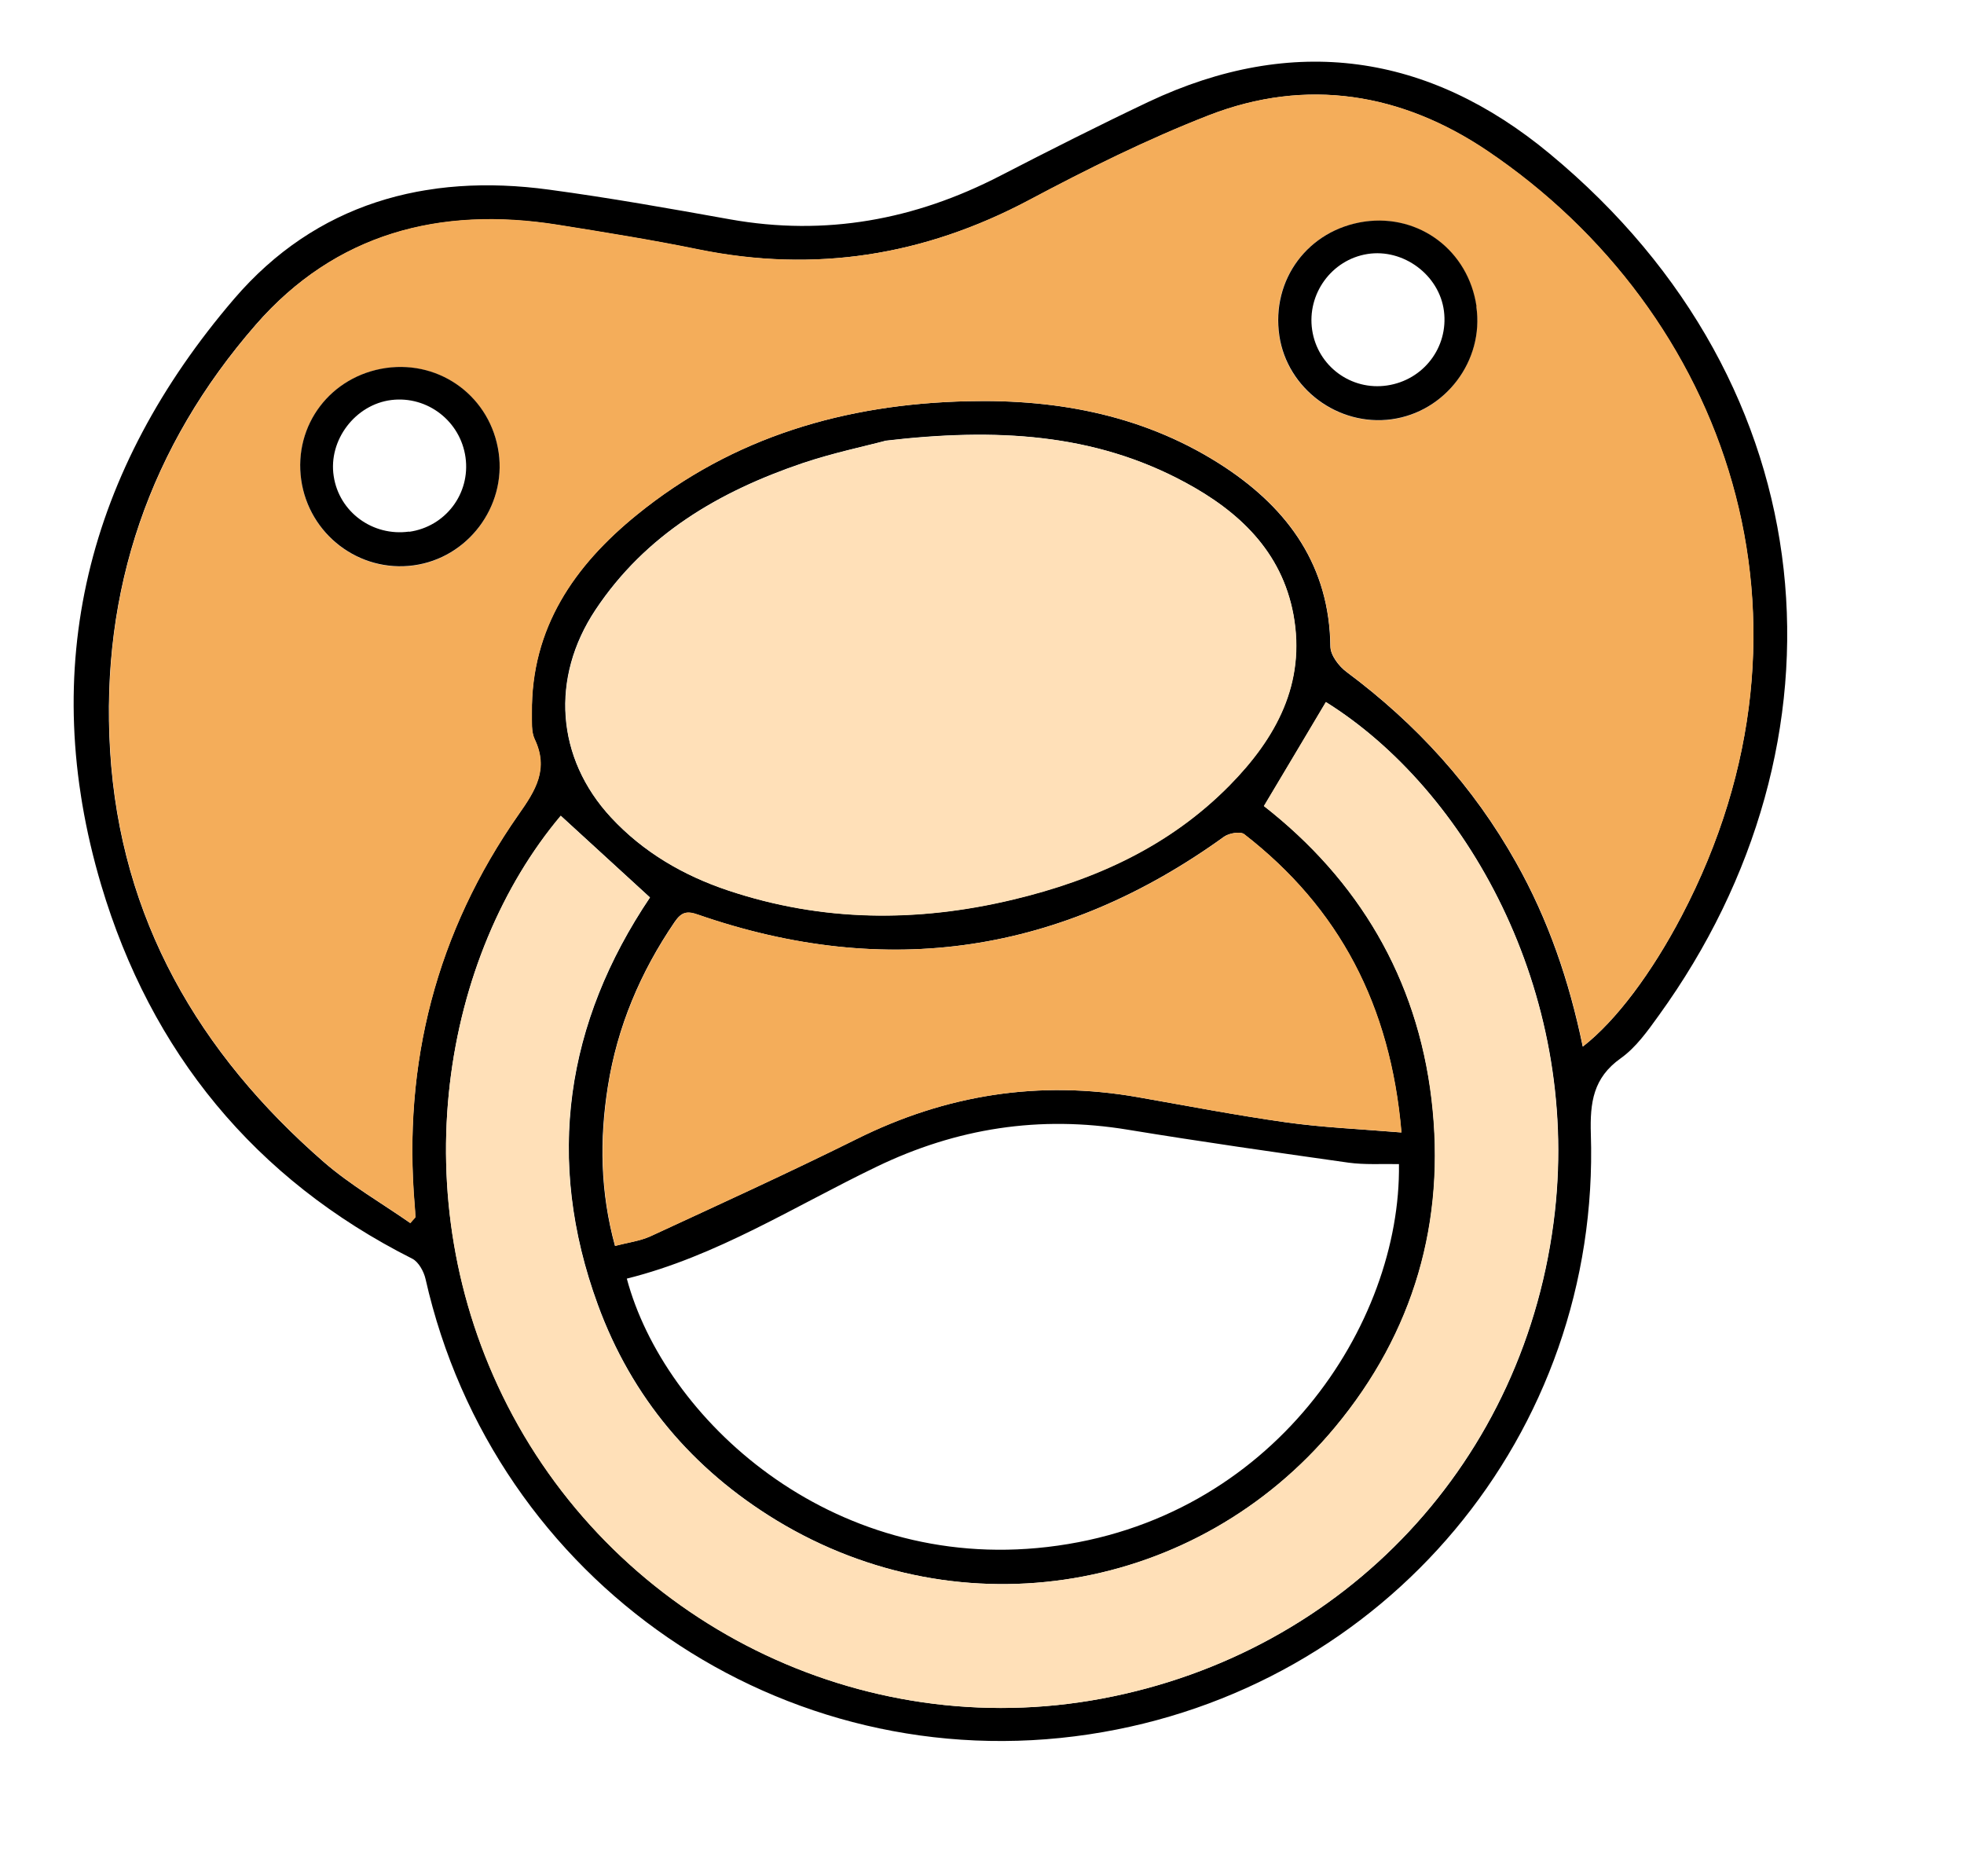 <svg width="67" height="64" viewBox="0 0 67 64" fill="none" xmlns="http://www.w3.org/2000/svg">
<g clip-path="url(#clip0_27_311)">
<path d="M37.151 59.166C26.703 60.741 16.853 53.98 14.517 43.632C14.459 43.377 14.282 43.053 14.069 42.942C8.68 40.229 5.147 35.881 3.454 30.198C1.242 22.762 2.997 16.017 7.989 10.193C10.772 6.948 14.533 5.9 18.724 6.469C20.791 6.747 22.852 7.115 24.906 7.483C28.16 8.064 31.209 7.501 34.118 5.999C35.792 5.135 37.481 4.281 39.184 3.473C44.111 1.15 48.728 1.811 52.867 5.245C62.453 13.179 63.322 25.327 56.59 34.639C56.209 35.169 55.808 35.735 55.289 36.103C54.349 36.77 54.238 37.611 54.27 38.686C54.602 48.908 47.276 57.641 37.151 59.166ZM54 35.701C55.131 34.823 56.357 33.175 57.366 31.248C62.653 21.159 58.888 10.653 50.739 5.151C47.817 3.176 44.576 2.634 41.232 3.937C39.126 4.758 37.089 5.772 35.094 6.833C31.52 8.724 27.799 9.314 23.837 8.514C22.235 8.186 20.616 7.928 19.004 7.669C15 7.039 11.438 7.969 8.728 11.075C5.119 15.214 3.421 20.12 3.756 25.621C4.105 31.343 6.781 35.927 11.043 39.64C11.952 40.429 13.023 41.046 13.995 41.724C14.139 41.554 14.163 41.537 14.168 41.523C14.162 41.395 14.158 41.275 14.146 41.148C13.735 36.273 14.882 31.793 17.688 27.788C18.273 26.958 18.719 26.236 18.235 25.214C18.115 24.955 18.146 24.62 18.142 24.317C18.113 21.417 19.592 19.292 21.725 17.562C25 14.898 28.852 13.782 33.011 13.688C36.14 13.612 39.137 14.191 41.797 15.948C43.971 17.392 45.354 19.326 45.384 22.057C45.388 22.354 45.673 22.73 45.939 22.926C48.318 24.698 50.264 26.832 51.718 29.424C52.812 31.367 53.528 33.449 53.993 35.702L54 35.701ZM43.117 27.494C46.336 30.012 48.342 33.359 48.839 37.499C49.333 41.666 48.238 45.456 45.541 48.695C40.84 54.341 32.819 55.708 26.491 51.865C23.623 50.119 21.549 47.667 20.394 44.503C18.579 39.541 19.313 34.872 22.175 30.616C21.111 29.64 20.118 28.735 19.132 27.829C15.128 32.58 13.645 40.777 17.316 47.948C21.103 55.351 29.372 59.491 37.603 57.944C45.88 56.39 52.093 49.837 53.045 41.334C53.888 33.78 50.008 26.931 45.234 23.95C44.55 25.106 43.857 26.256 43.123 27.493L43.117 27.494ZM30.181 15.042C29.506 15.224 28.425 15.447 27.377 15.799C24.536 16.764 22.026 18.226 20.311 20.805C18.773 23.122 18.966 25.861 20.842 27.884C21.945 29.077 23.313 29.865 24.834 30.374C28.047 31.447 31.291 31.469 34.571 30.682C37.367 30.008 39.903 28.859 41.938 26.792C43.521 25.185 44.553 23.322 44.12 20.963C43.722 18.8 42.249 17.433 40.42 16.451C37.328 14.785 33.996 14.587 30.174 15.037L30.181 15.042ZM47.717 39.712C47.108 39.702 46.553 39.738 46.008 39.664C43.497 39.309 40.979 38.95 38.48 38.54C35.474 38.043 32.636 38.481 29.89 39.809C27.087 41.16 24.443 42.858 21.383 43.619C22.654 48.373 28.296 53.642 35.73 52.774C43.424 51.881 47.803 45.17 47.724 39.711L47.717 39.712ZM47.806 38.632C47.434 34.291 45.683 30.974 42.444 28.459C42.314 28.357 41.931 28.421 41.76 28.541C36.231 32.528 30.255 33.434 23.809 31.202C23.425 31.071 23.243 31.118 23.016 31.449C21.847 33.163 21.058 35.024 20.735 37.071C20.45 38.869 20.475 40.662 20.98 42.504C21.421 42.384 21.833 42.337 22.187 42.175C24.537 41.088 26.895 40.014 29.209 38.864C32.263 37.341 35.45 36.838 38.813 37.429C40.498 37.725 42.181 38.047 43.871 38.288C45.127 38.465 46.404 38.517 47.799 38.633L47.806 38.632Z" fill="black"/>
<path d="M54 35.701C53.534 33.441 52.819 31.367 51.725 29.423C50.272 26.837 48.324 24.697 45.946 22.925C45.68 22.729 45.394 22.353 45.391 22.056C45.353 19.32 43.977 17.385 41.804 15.947C39.144 14.19 36.147 13.611 33.018 13.687C28.852 13.782 25.007 14.897 21.731 17.561C19.599 19.291 18.121 21.423 18.148 24.316C18.153 24.619 18.122 24.954 18.242 25.213C18.732 26.234 18.279 26.957 17.694 27.787C14.89 31.799 13.735 36.273 14.152 41.147C14.165 41.274 14.169 41.395 14.175 41.522C14.178 41.542 14.146 41.553 14.002 41.724C13.03 41.045 11.958 40.428 11.05 39.639C6.789 35.933 4.111 31.343 3.763 25.62C3.427 20.119 5.126 15.213 8.74 11.067C11.444 7.962 14.998 7.026 19.01 7.662C20.629 7.92 22.241 8.179 23.843 8.507C27.806 9.313 31.527 8.723 35.099 6.825C37.095 5.764 39.132 4.751 41.238 3.93C44.583 2.633 47.824 3.175 50.745 5.143C58.894 10.645 62.658 21.151 57.372 31.24C56.363 33.167 55.137 34.816 54.005 35.694L54 35.701ZM10.276 16.375C10.541 18.24 12.256 19.544 14.109 19.294C15.95 19.046 17.268 17.296 17.013 15.45C16.746 13.572 15.056 12.298 13.177 12.558C11.285 12.821 10.01 14.504 10.277 16.381L10.276 16.375ZM50.364 10.461C50.088 8.564 48.419 7.294 46.542 7.567C44.618 7.841 43.347 9.551 43.64 11.465C43.909 13.269 45.64 14.55 47.462 14.312C49.302 14.063 50.627 12.312 50.359 10.468L50.364 10.461Z" fill="#F4AD5A"/>
<path d="M43.117 27.494C43.851 26.264 44.543 25.107 45.228 23.951C50.001 26.925 53.881 33.774 53.038 41.335C52.087 49.838 45.873 56.391 37.597 57.945C29.366 59.492 21.095 55.345 17.309 47.949C13.646 40.784 15.129 32.587 19.126 27.83C20.112 28.736 21.105 29.641 22.169 30.617C19.306 34.867 18.571 39.535 20.387 44.504C21.542 47.668 23.617 50.12 26.485 51.866C32.819 55.708 40.84 54.341 45.534 48.696C48.231 45.457 49.326 41.667 48.832 37.5C48.343 33.366 46.336 30.012 43.11 27.495L43.117 27.494Z" fill="#FFE0B8"/>
<path d="M30.181 15.042C34.004 14.593 37.343 14.79 40.428 16.456C42.256 17.439 43.724 18.807 44.127 20.968C44.56 23.322 43.529 25.191 41.946 26.798C39.905 28.866 37.376 30.02 34.578 30.688C31.293 31.476 28.048 31.454 24.841 30.38C23.32 29.871 21.959 29.075 20.85 27.89C18.974 25.867 18.781 23.127 20.319 20.811C22.033 18.225 24.537 16.77 27.385 15.805C28.426 15.453 29.513 15.223 30.189 15.048L30.181 15.042Z" fill="#FFE0B8"/>
<path d="M47.806 38.632C46.411 38.517 45.134 38.464 43.878 38.287C42.182 38.054 40.505 37.724 38.82 37.429C35.456 36.837 32.27 37.34 29.215 38.864C26.895 40.014 24.543 41.088 22.194 42.175C21.84 42.336 21.429 42.39 20.987 42.504C20.483 40.668 20.465 38.874 20.742 37.07C21.064 35.023 21.854 33.163 23.023 31.448C23.256 31.11 23.438 31.062 23.816 31.201C30.255 33.434 36.238 32.533 41.767 28.54C41.938 28.42 42.32 28.356 42.45 28.458C45.689 30.973 47.441 34.291 47.813 38.631L47.806 38.632Z" fill="#F4AD5A"/>
<path d="M10.276 16.375C10.009 14.497 11.285 12.821 13.176 12.552C15.055 12.291 16.745 13.565 17.012 15.443C17.274 17.288 15.955 19.038 14.108 19.287C12.255 19.537 10.54 18.233 10.275 16.368L10.276 16.375ZM13.957 18.142C15.194 17.97 16.052 16.843 15.881 15.605C15.71 14.368 14.58 13.497 13.353 13.646C12.12 13.797 11.194 15.016 11.384 16.243C11.567 17.465 12.712 18.307 13.956 18.135L13.957 18.142Z" fill="black"/>
<path d="M50.364 10.461C50.633 12.305 49.308 14.056 47.467 14.304C45.647 14.549 43.915 13.261 43.645 11.458C43.359 9.542 44.624 7.84 46.548 7.56C48.426 7.293 50.093 8.556 50.37 10.453L50.364 10.461ZM44.763 11.257C44.948 12.492 46.093 13.334 47.322 13.15C48.564 12.965 49.416 11.845 49.259 10.612C49.102 9.38 47.872 8.469 46.645 8.666C45.425 8.862 44.58 10.028 44.763 11.257Z" fill="black"/>
</g>
<defs>
<clipPath id="clip0_27_311">
<rect width="58.602" height="55.443" fill="white" transform="translate(0 8.658) rotate(-8.496)"/>
</clipPath>
</defs>
</svg>
